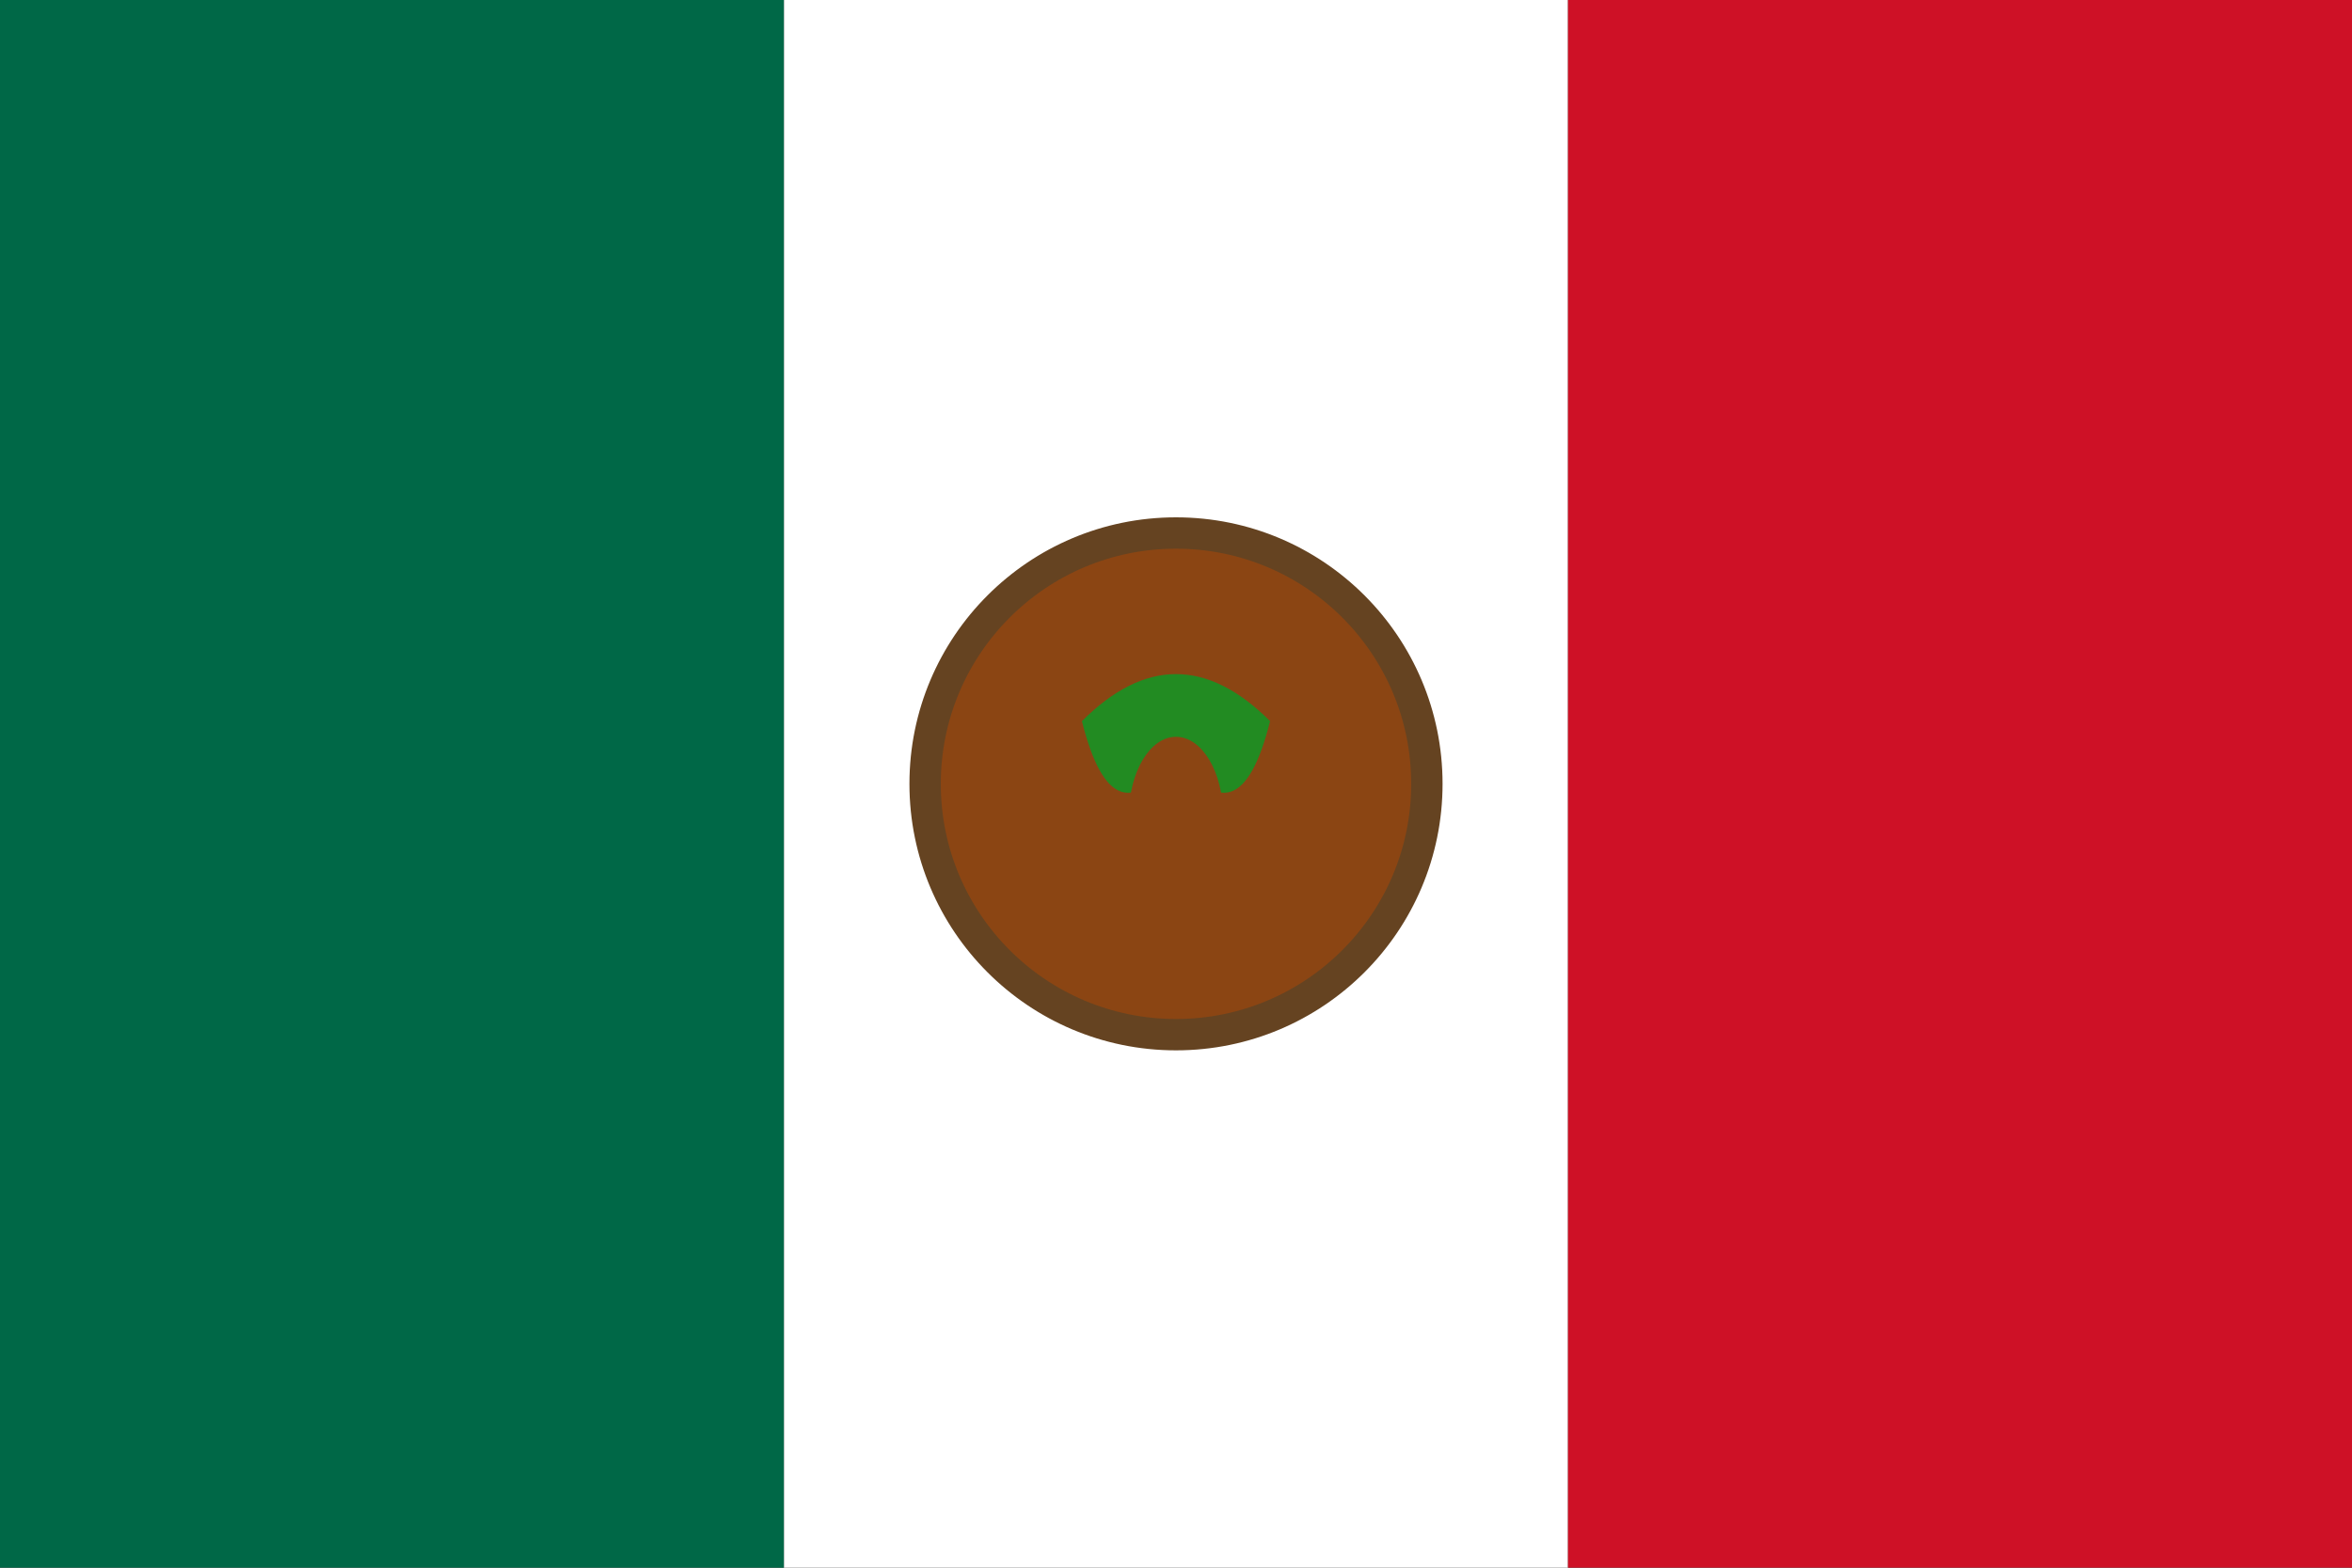 <svg xmlns="http://www.w3.org/2000/svg" viewBox="0 0 3 2">
  <rect x="0" y="0" width="3" height="2" fill="#333333" stroke="none"/>
  <rect width="1" height="2" fill="#006847"/>
  <rect x="1" width="1" height="2" fill="#fff"/>
  <rect x="2" width="1" height="2" fill="#ce1126"/>
  <g transform="translate(1.5,1) scale(0.4)">
    <!-- Escudo simplificado de México -->
    <circle cx="0" cy="0" r="0.8" fill="#8b4513" stroke="#654321" stroke-width="0.1"/>
    <path d="M-0.3,-0.2 Q0,-0.5 0.3,-0.2 Q0.2,0.2 0,-0.1 Q-0.2,0.2 -0.3,-0.2" fill="#228b22"/>
    <ellipse cx="0" cy="0.1" rx="0.15" ry="0.25" fill="#8b4513"/>
  </g>
</svg>